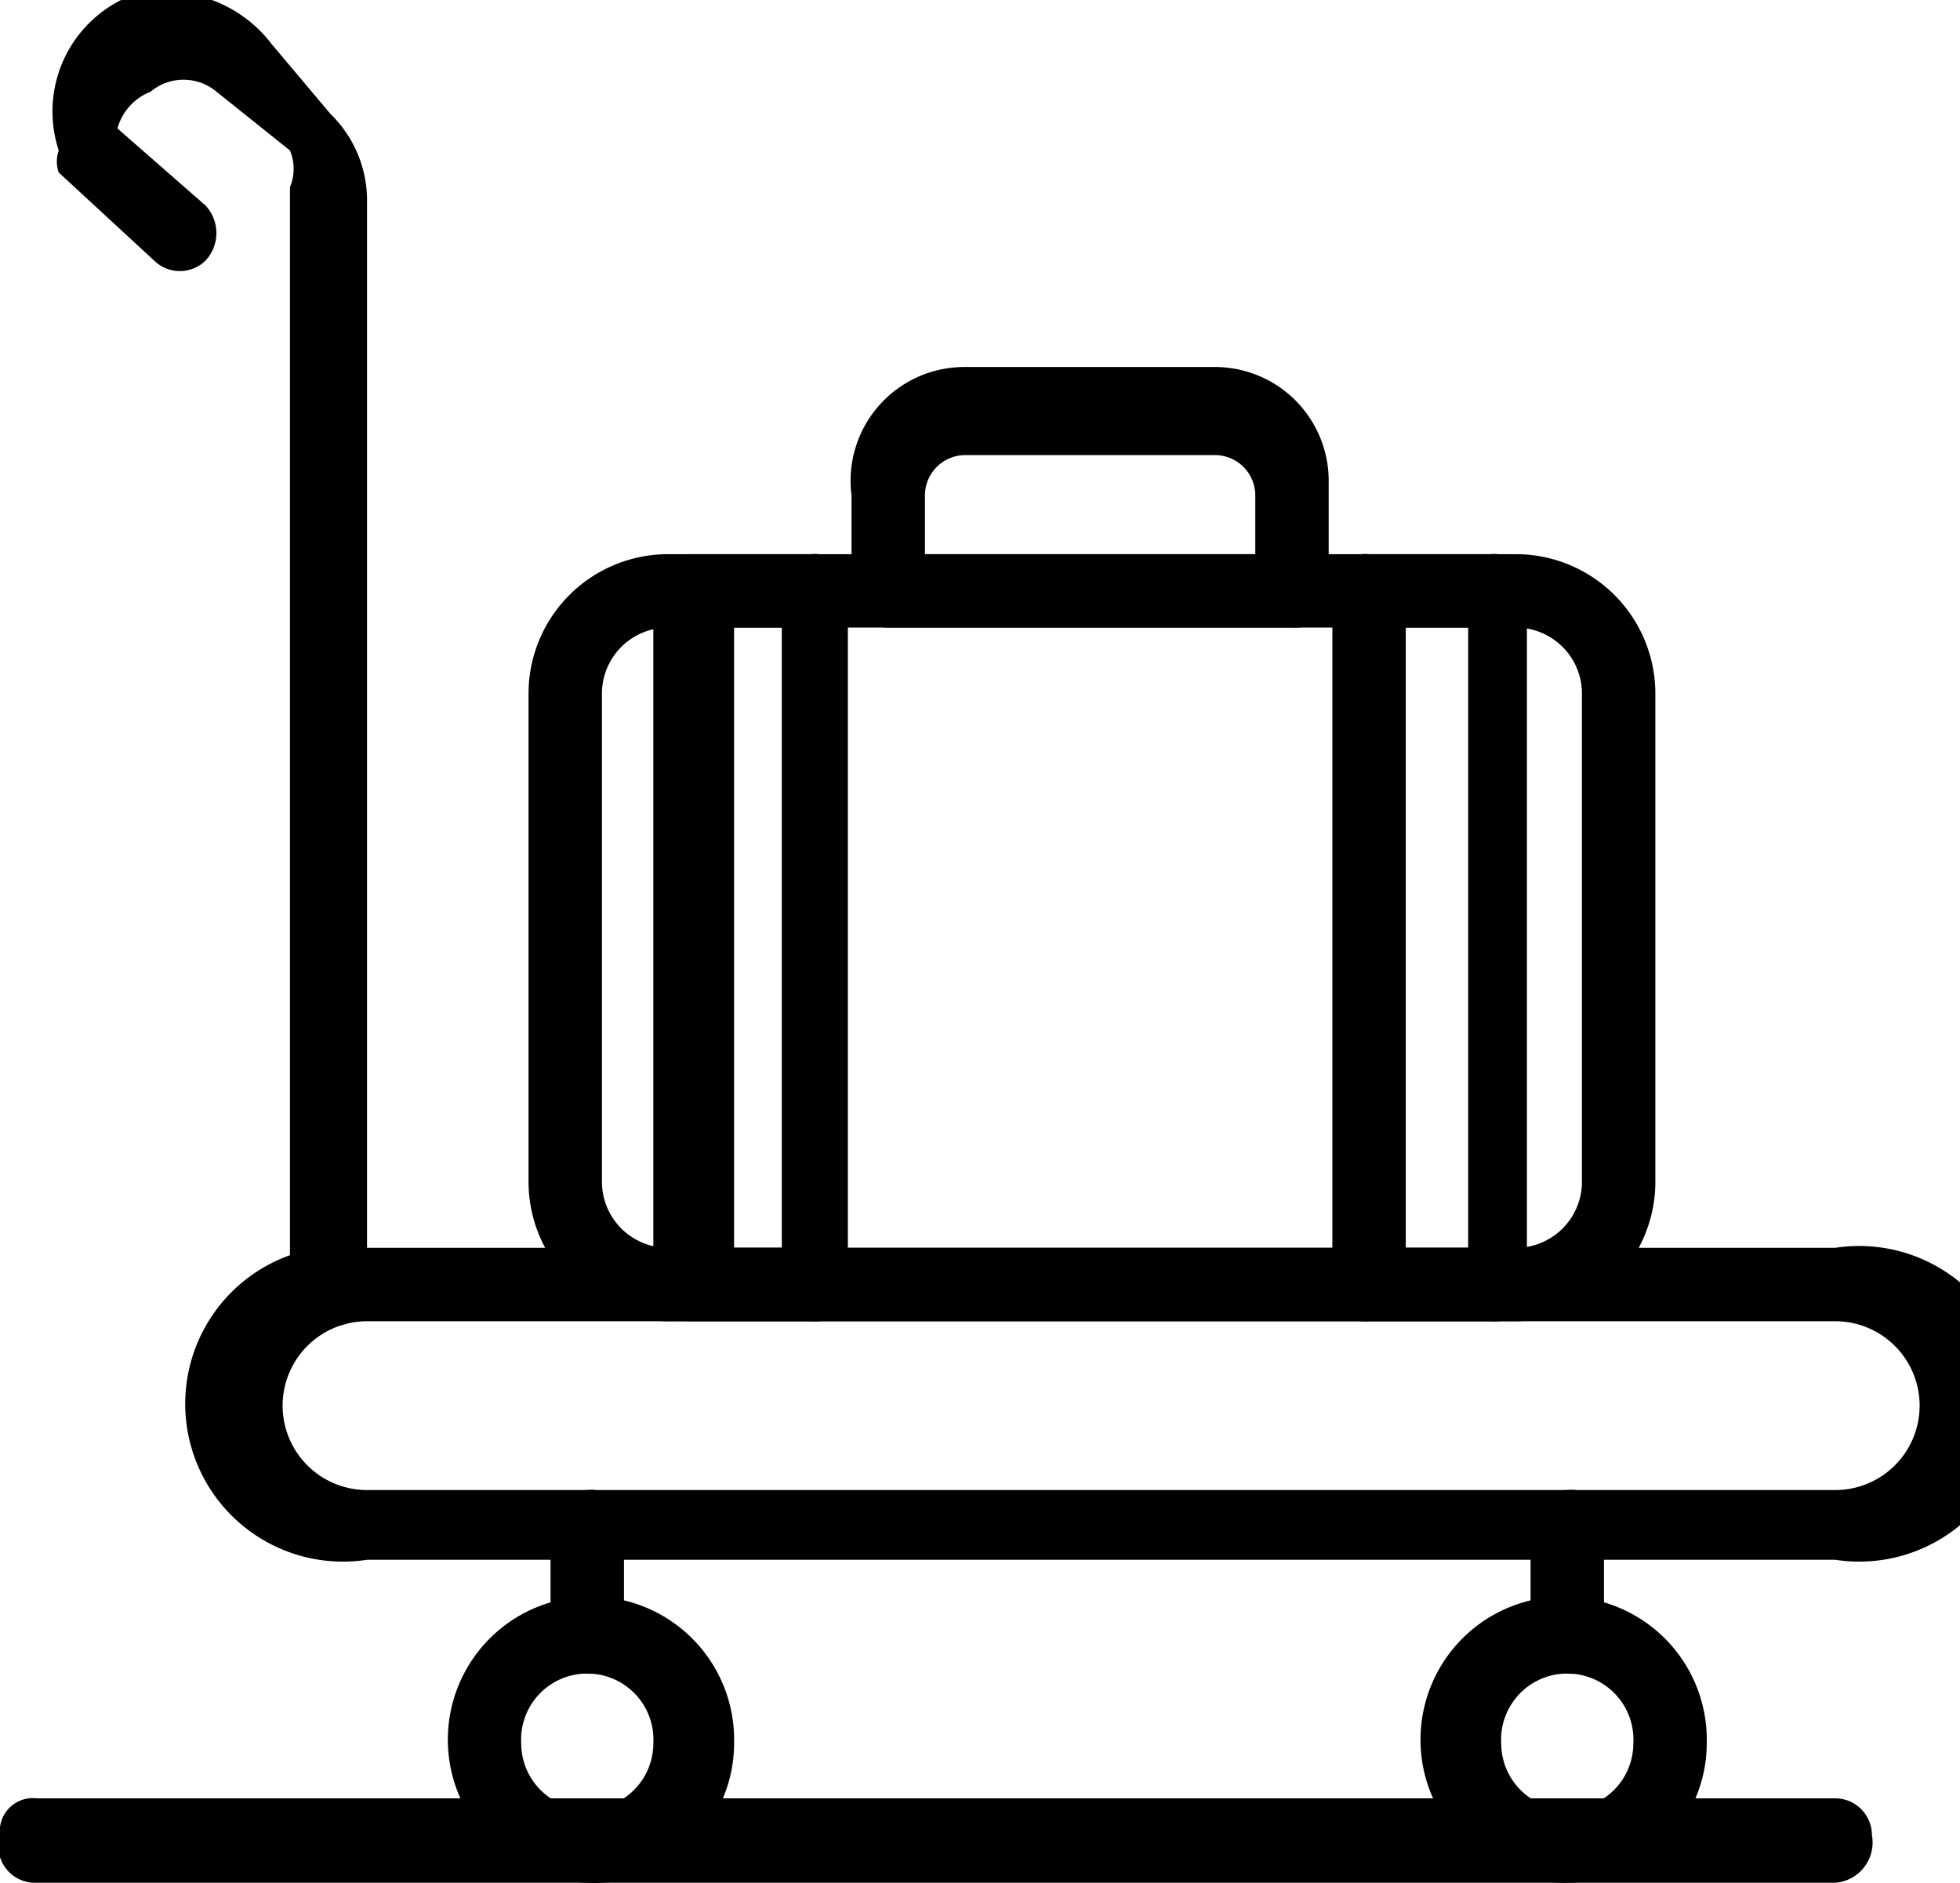 <svg xmlns="http://www.w3.org/2000/svg" viewBox="0 0 5.34 5.13"><g id="Layer_2" data-name="Layer 2"><g id="Layer_1-2" data-name="Layer 1"><path d="M4.91,4.25H1A.43.43,0,1,1,1,3.4h4a.43.43,0,1,1,0,.85ZM1,3.6a.23.23,0,0,0-.23.23A.23.23,0,0,0,1,4.06h4a.23.23,0,0,0,.23-.23.23.23,0,0,0-.23-.23Z"/><path d="M1.6,5.13A.39.39,0,1,1,2,4.75.38.38,0,0,1,1.6,5.13Zm0-.57a.18.18,0,0,0-.18.19.18.18,0,0,0,.36,0A.18.18,0,0,0,1.6,4.56Z"/><path d="M4.27,5.13a.39.39,0,1,1,.38-.38A.38.38,0,0,1,4.27,5.13Zm0-.57a.18.18,0,0,0-.18.19.18.18,0,0,0,.36,0A.18.18,0,0,0,4.27,4.56Z"/><path d="M1.6,4.56a.1.1,0,0,1-.1-.1v-.3a.1.1,0,0,1,.1-.1.09.09,0,0,1,.1.1v.3A.09.09,0,0,1,1.6,4.56Z"/><path d="M4.27,4.56a.1.1,0,0,1-.1-.1v-.3a.1.1,0,0,1,.1-.1.09.09,0,0,1,.1.1v.3A.09.09,0,0,1,4.27,4.56Z"/><path d="M.89,3.61a.1.1,0,0,1-.1-.1v-3a.13.13,0,0,0,0-.1L.59.25a.14.14,0,0,0-.18,0A.15.15,0,0,0,.32.35L.56.56a.11.11,0,0,1,0,.15.1.1,0,0,1-.14,0L.16.47a.09.09,0,0,1,0-.06A.34.34,0,0,1,.33,0,.36.36,0,0,1,.74.12L.9.31A.33.33,0,0,1,1,.54v3A.09.09,0,0,1,.89,3.61Z"/><path d="M4.13,3.6H1.82a.38.38,0,0,1-.38-.38V1.89a.38.38,0,0,1,.38-.38H4.13a.38.38,0,0,1,.38.38V3.22A.38.38,0,0,1,4.13,3.6ZM1.82,1.71a.18.18,0,0,0-.18.18V3.22a.18.18,0,0,0,.18.18H4.13a.18.18,0,0,0,.18-.18V1.89a.18.18,0,0,0-.18-.18Z"/><path d="M3.52,1.71H2.42a.1.1,0,0,1-.1-.1V1.35A.31.31,0,0,1,2.63,1h.68a.31.31,0,0,1,.31.31v.26A.1.1,0,0,1,3.52,1.71Zm-1-.2h.9V1.35a.11.11,0,0,0-.11-.11H2.63a.11.11,0,0,0-.11.11Z"/><path d="M2.21,3.6H1.88a.1.1,0,0,1-.1-.1V1.61a.1.1,0,0,1,.1-.1h.33a.09.09,0,0,1,.1.1V3.5A.09.09,0,0,1,2.21,3.6ZM2,3.4h.13V1.71H2Z"/><path d="M4.06,3.6H3.73a.09.09,0,0,1-.1-.1V1.61a.09.09,0,0,1,.1-.1h.33a.09.09,0,0,1,.1.1V3.5A.09.09,0,0,1,4.06,3.6Zm-.23-.2H4V1.71H3.83Z"/><path d="M5,5.13H.1A.1.1,0,0,1,0,5a.09.09,0,0,1,.1-.1H5a.1.1,0,0,1,.1.1A.11.11,0,0,1,5,5.13Z"/></g></g></svg>